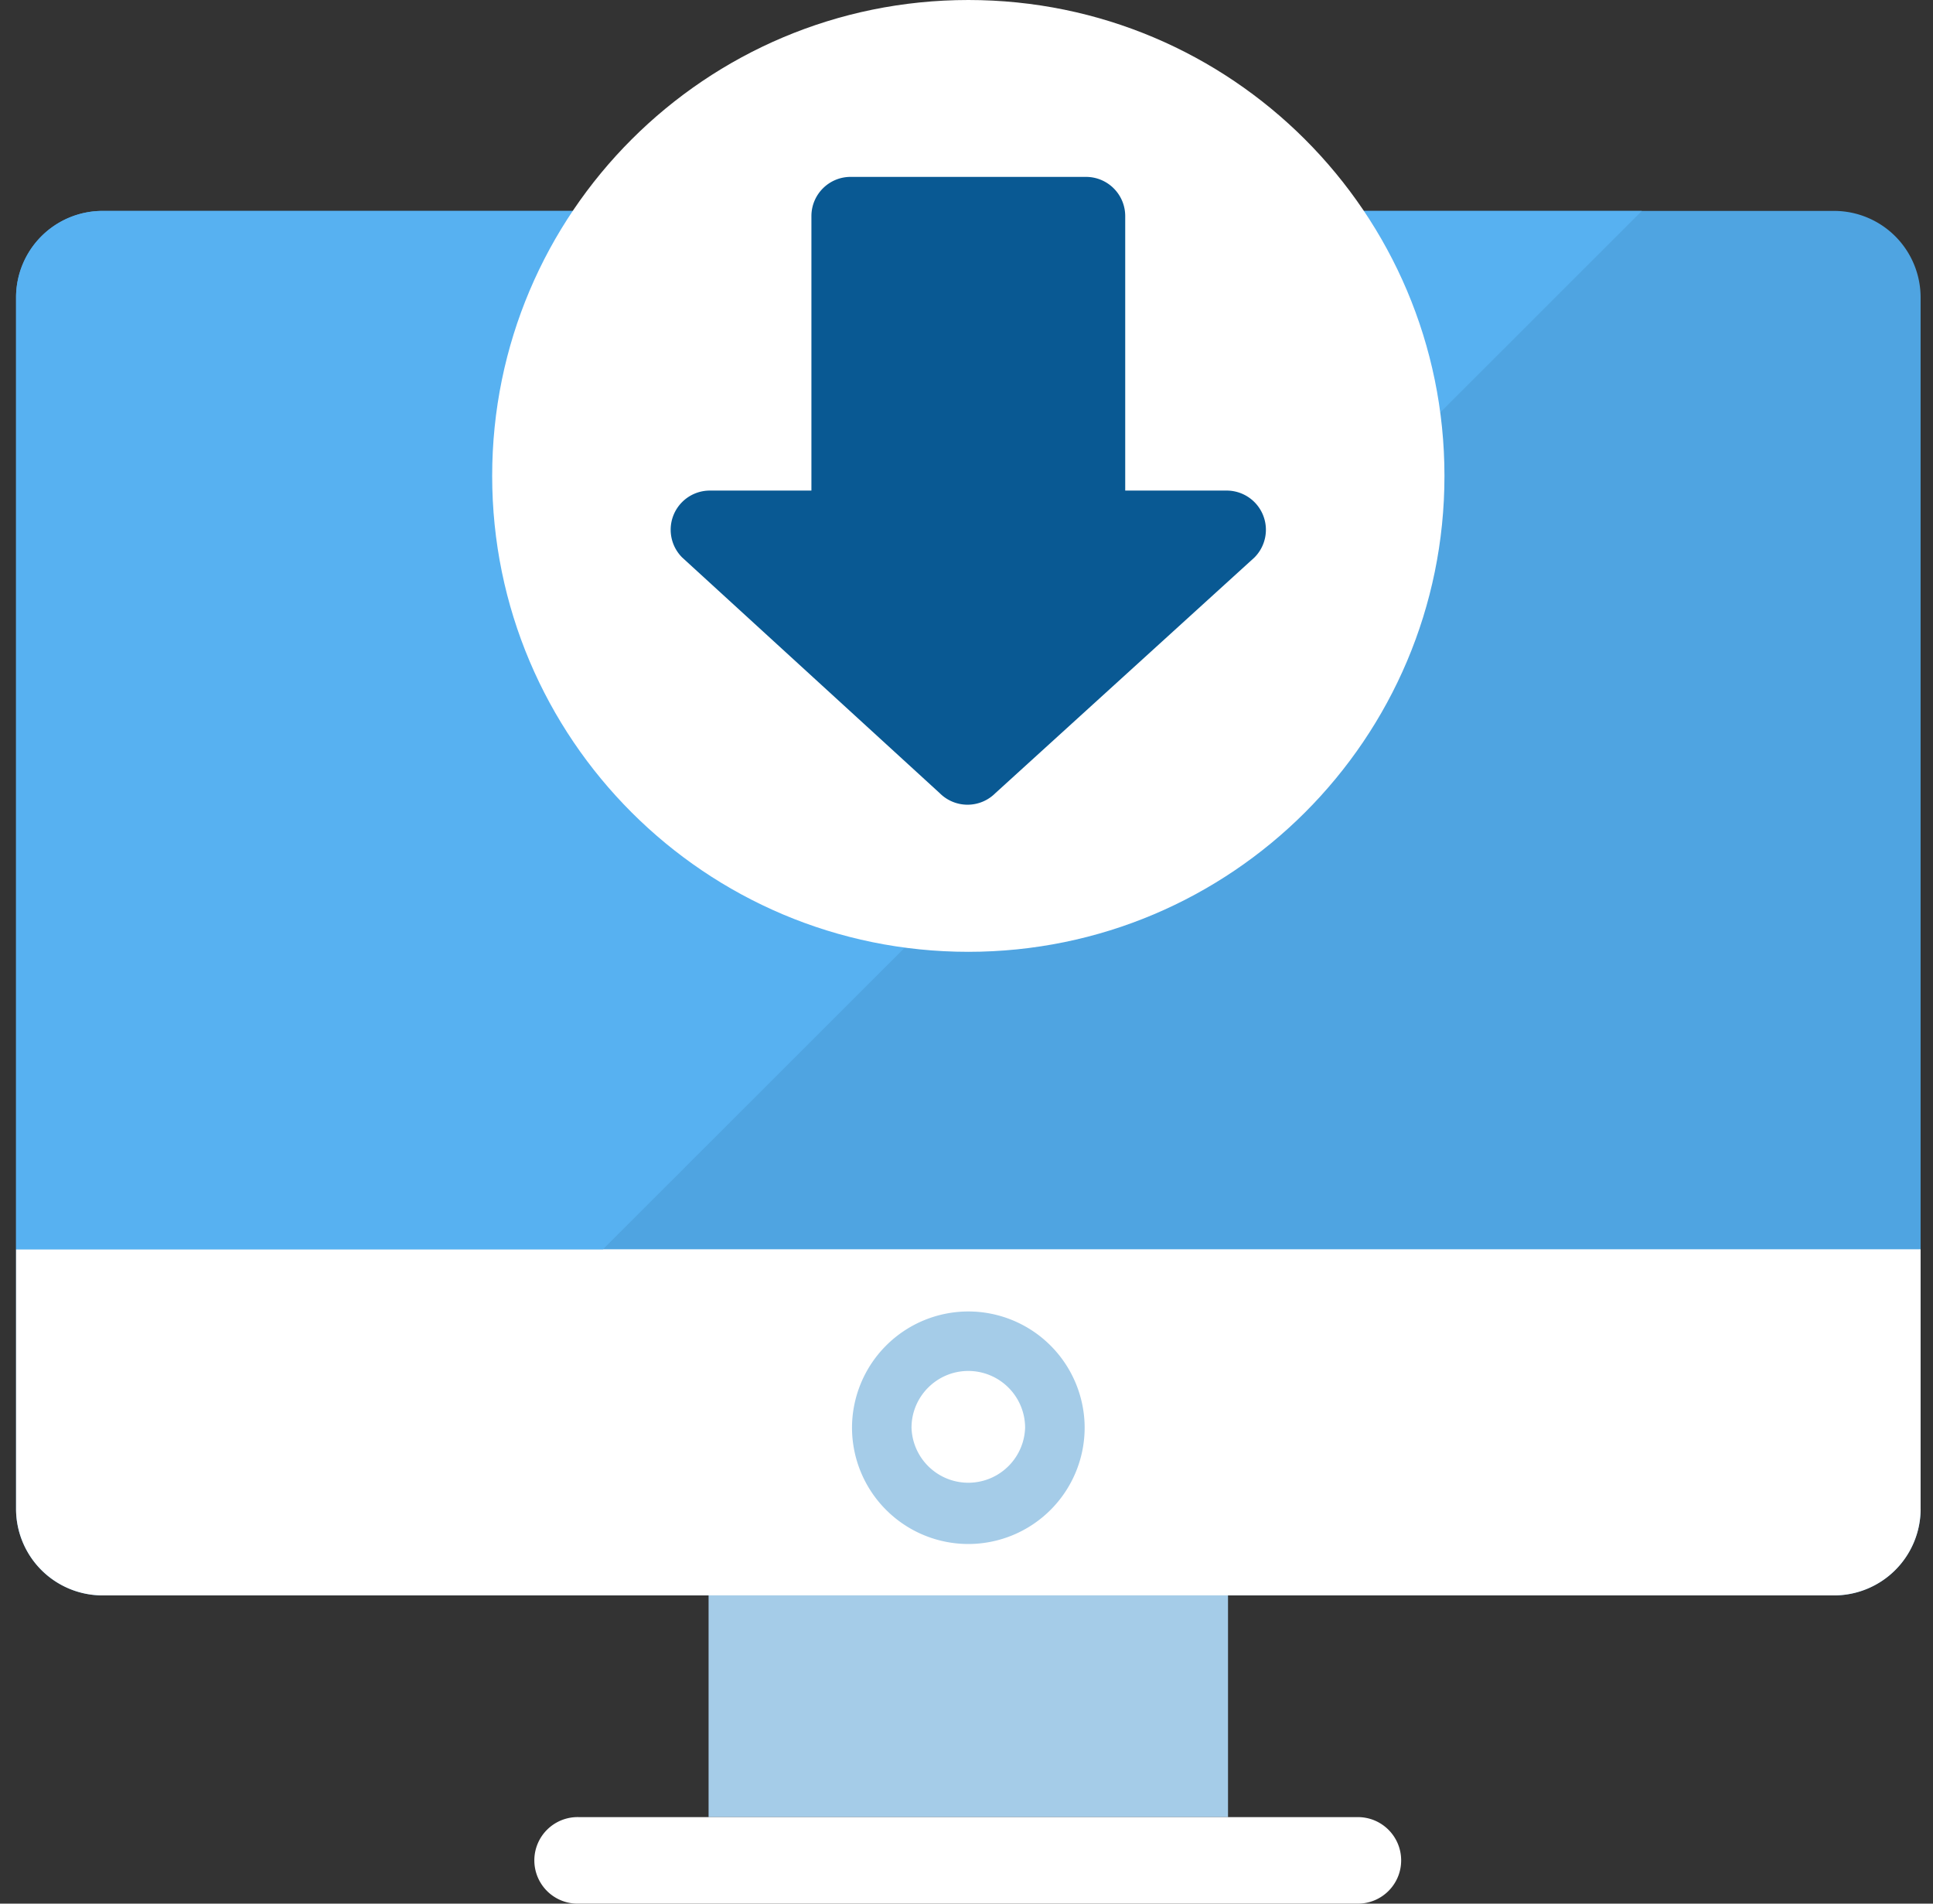 <svg width="65" height="64" fill="none" xmlns="http://www.w3.org/2000/svg"><rect width="100%" height="100%" fill="#333333" stroke="none"/><path d="M64.583 50.727a2.91 2.91 0 01-2.91 2.909H3.45a2.91 2.91 0 01-2.91-2.909V10a2.91 2.91 0 012.91-2.909h58.222A2.91 2.91 0 0164.583 10v40.727z" fill="#4FA4E1"/><path d="M41.294 53.637H23.827v7.454h17.467v-7.454z" fill="#A5CCE8"/><path d="M47.116 62.546c0 .803-.651 1.454-1.456 1.454H19.461a1.455 1.455 0 110-2.909h26.2c.804 0 1.455.651 1.455 1.455zm17.467-11.819V42H.54v8.728a2.91 2.91 0 002.911 2.909h58.222a2.911 2.911 0 002.911-2.91z" fill="#fff"/><path d="M32.561 51.909A3.915 3.915 0 0128.65 48a3.915 3.915 0 013.912-3.909A3.915 3.915 0 0136.473 48a3.915 3.915 0 01-3.912 3.909zm0-5.818c-1.053 0-1.91.856-1.91 1.909a1.911 1.911 0 003.82 0 1.912 1.912 0 00-1.91-1.909z" fill="#A5CCE8"/><path d="M.54 10v32h19.737L55.21 7.091H3.45A2.91 2.91 0 00.54 10z" fill="#57B1F1"/><path d="M32.561 32c8.843 0 16.011-7.163 16.011-16S41.404 0 32.562 0C23.718 0 16.55 7.163 16.55 16s7.169 16 16.011 16z" fill="#fff"/><path d="M42.467 17.306a1.32 1.32 0 00-1.219-.813h-3.411V7.265c0-.728-.59-1.318-1.32-1.318h-7.914c-.728 0-1.318.591-1.318 1.318v9.228h-3.412a1.317 1.317 0 00-.933 2.25l8.662 7.925a1.32 1.32 0 001.866 0l8.714-7.925c.377-.378.49-.944.285-1.437z" fill="#095993"/></svg>
